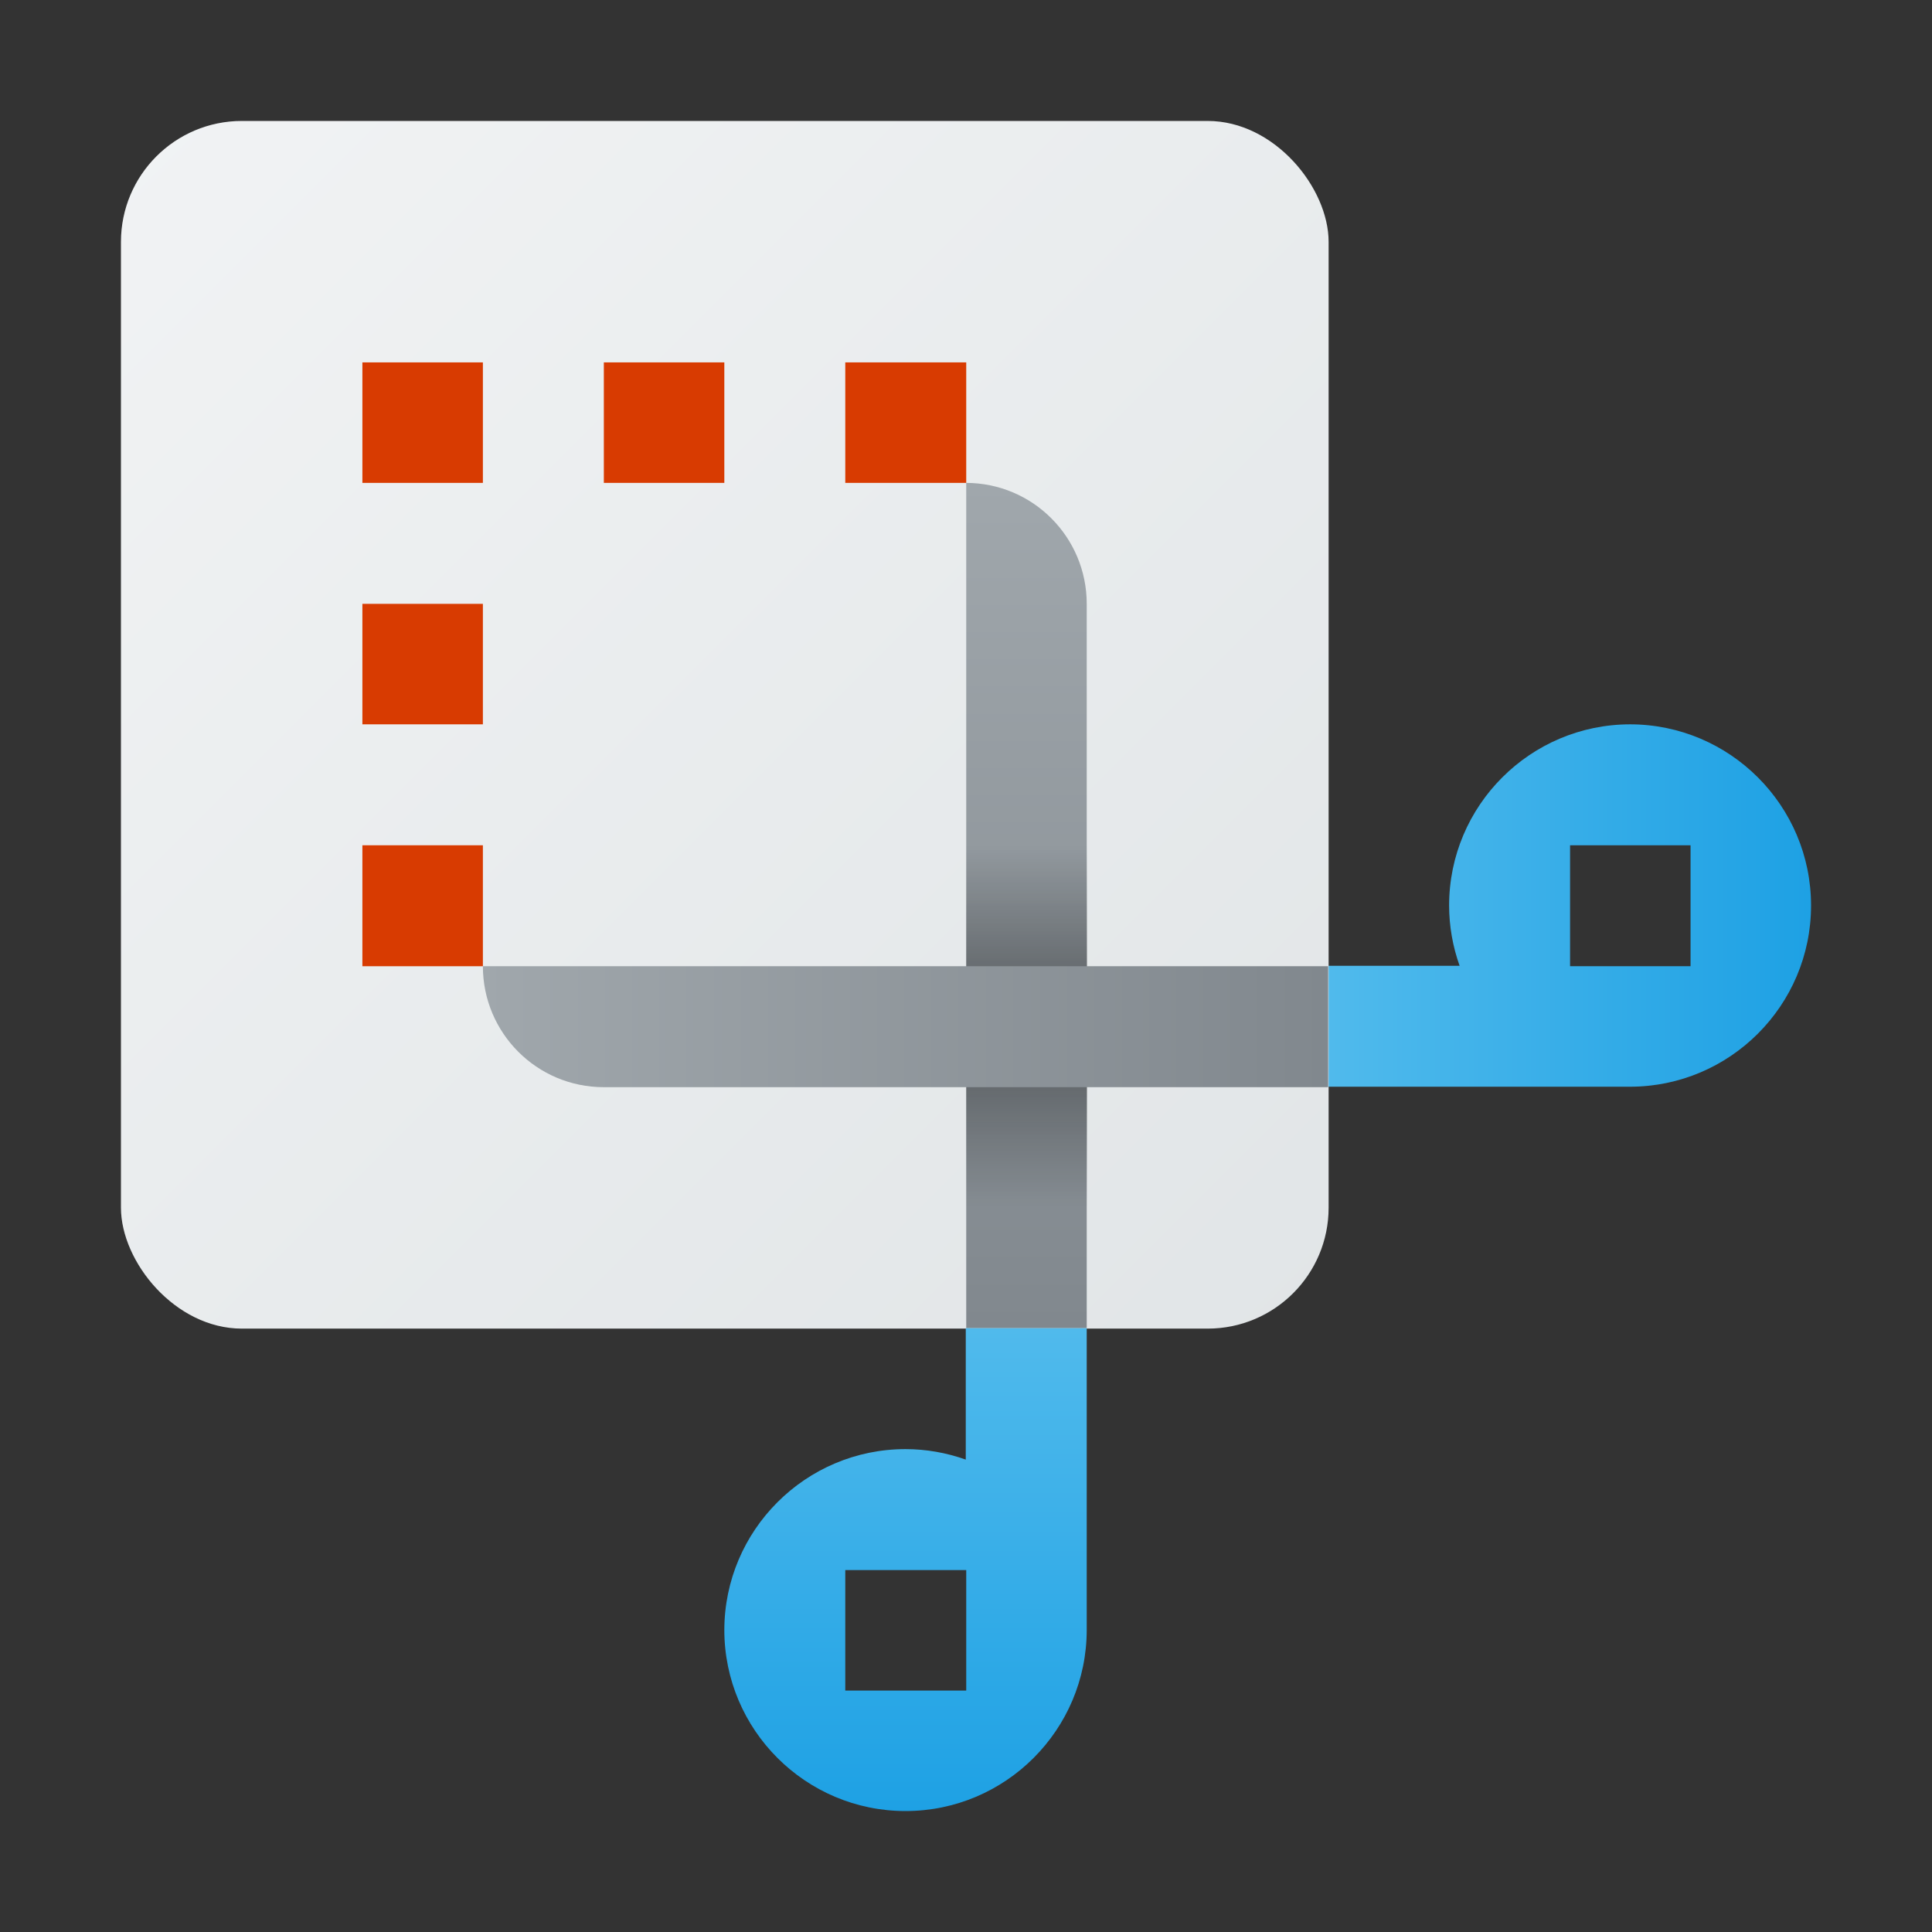 <?xml version="1.0" encoding="UTF-8" standalone="no"?>
<svg
   width="16"
   height="16"
   viewBox="0 0 4.233 4.233"
   version="1.1"
   id="svg1886"
   inkscape:version="1.1.2 (0a00cf5339, 2022-02-04, custom)"
   sodipodi:docname="accessories-screenshot.svg"
   xmlns:inkscape="http://www.inkscape.org/namespaces/inkscape"
   xmlns:sodipodi="http://sodipodi.sourceforge.net/DTD/sodipodi-0.dtd"
   xmlns:xlink="http://www.w3.org/1999/xlink"
   xmlns="http://www.w3.org/2000/svg"
   xmlns:svg="http://www.w3.org/2000/svg"
   xmlns:rdf="http://www.w3.org/1999/02/22-rdf-syntax-ns#"
   xmlns:cc="http://creativecommons.org/ns#"
   xmlns:dc="http://purl.org/dc/elements/1.1/">
  <rect x="0" y="0" width="4.233" height="4.233" fill="#333333" stroke="none"/>
  <path
     id="rect1914"
     style="fill:url(#linearGradient2107);fill-opacity:1;stroke-width:0.265;stroke-linejoin:round"
     d="m 3.572,1.587 c -0.219,0 -0.397,0.178 -0.397,0.397 1.3e-5,0.045 0.008,0.09 0.023,0.132 H 2.91 v 0.265 h 0.661 c 0.219,0 0.397,-0.178 0.397,-0.397 0,-0.219 -0.178,-0.397 -0.397,-0.397 z M 3.44,1.852 H 3.704 V 2.117 H 3.44 Z"
     sodipodi:nodetypes="sccccsssccccc" />
  <defs
     id="defs1880">
    <linearGradient
       inkscape:collect="always"
       id="linearGradient1430">
      <stop
         style="stop-color:#f1f3f4;stop-opacity:1;"
         offset="0"
         id="stop1426" />
      <stop
         style="stop-color:#e1e5e7;stop-opacity:1"
         offset="1"
         id="stop1428" />
    </linearGradient>
    <linearGradient
       inkscape:collect="always"
       xlink:href="#linearGradient1430"
       id="linearGradient5396"
       x1="0.265"
       y1="0.265"
       x2="2.91"
       y2="2.91"
       gradientUnits="userSpaceOnUse" />
    <linearGradient
       inkscape:collect="always"
       id="linearGradient1587">
      <stop
         style="stop-color:#a0a7ac;stop-opacity:1;"
         offset="0"
         id="stop1583" />
      <stop
         style="stop-color:#81888e;stop-opacity:1"
         offset="1"
         id="stop1585" />
    </linearGradient>
    <linearGradient
       inkscape:collect="always"
       xlink:href="#linearGradient1587"
       id="linearGradient6148"
       x1="5"
       y1="12"
       x2="19"
       y2="12"
       gradientUnits="userSpaceOnUse"
       gradientTransform="matrix(0.132,0,0,0.132,0.397,0.661)" />
    <linearGradient
       inkscape:collect="always"
       xlink:href="#linearGradient1587"
       id="linearGradient6150"
       x1="11"
       y1="5"
       x2="11"
       y2="19"
       gradientUnits="userSpaceOnUse"
       gradientTransform="matrix(0.132,0,0,0.132,0.661,0.397)" />
    <linearGradient
       inkscape:collect="always"
       xlink:href="#linearGradient1740"
       id="linearGradient1742"
       x1="10.583"
       y1="12.171"
       x2="10.583"
       y2="8.996"
       gradientUnits="userSpaceOnUse"
       gradientTransform="matrix(0.167,0,0,0.25,0.617,-0.397)" />
    <linearGradient
       inkscape:collect="always"
       id="linearGradient1740">
      <stop
         style="stop-color:#000000;stop-opacity:0"
         offset="0"
         id="stop1736" />
      <stop
         style="stop-color:#000000;stop-opacity:1"
         offset="0.5"
         id="stop1744" />
      <stop
         style="stop-color:#000000;stop-opacity:0;"
         offset="1"
         id="stop1738" />
    </linearGradient>
    <linearGradient
       inkscape:collect="always"
       id="linearGradient1452">
      <stop
         style="stop-color:#50baec;stop-opacity:1"
         offset="0"
         id="stop1448" />
      <stop
         style="stop-color:#1ea1e4;stop-opacity:1"
         offset="1"
         id="stop1450" />
    </linearGradient>
    <linearGradient
       inkscape:collect="always"
       xlink:href="#linearGradient1452"
       id="linearGradient2107"
       x1="9"
       y1="5.5"
       x2="12.956"
       y2="5.499"
       gradientUnits="userSpaceOnUse"
       gradientTransform="matrix(0.265,0,0,0.265,0.529,0.529)" />
    <linearGradient
       inkscape:collect="always"
       xlink:href="#linearGradient1452"
       id="linearGradient2793"
       x1="2.117"
       y1="2.646"
       x2="2.117"
       y2="3.704"
       gradientUnits="userSpaceOnUse"
       gradientTransform="translate(0.265,0.265)" />
  </defs>
  <sodipodi:namedview
     id="base"
     pagecolor="#ffffff"
     bordercolor="#666666"
     borderopacity="1.0"
     inkscape:pageopacity="0.0"
     inkscape:pageshadow="2"
     inkscape:zoom="36.318182"
     inkscape:cx="10.986233"
     inkscape:cy="11"
     inkscape:document-units="px"
     inkscape:current-layer="svg1886"
     inkscape:document-rotation="0"
     showgrid="false"
     units="px"
     inkscape:window-width="1920"
     inkscape:window-height="1004"
     inkscape:window-x="0"
     inkscape:window-y="24"
     inkscape:window-maximized="1"
     inkscape:pagecheckerboard="0"
     showguides="false" />
  <rect
     style="fill:url(#linearGradient5396);fill-opacity:1;stroke-width:0.529;stroke-linejoin:round"
     id="rect859"
     width="2.646"
     height="2.646"
     x="0.265"
     y="0.265"
     ry="0.265" />
  <path
     id="rect1065"
     style="fill:url(#linearGradient6150);fill-opacity:1;stroke-width:0.216;stroke-linejoin:round"
     d="M 2.117,1.058 V 1.323 2.91 H 2.381 V 1.323 c 0,-0.146 -0.118,-0.265 -0.265,-0.265 z"
     sodipodi:nodetypes="ccccsc" />
  <rect
     style="opacity:0.4;fill:url(#linearGradient1742);fill-opacity:1;stroke-width:0.054"
     id="rect1734"
     width="0.265"
     height="0.794"
     x="2.117"
     y="1.852" />
  <path
     id="rect1169"
     style="fill:url(#linearGradient6148);fill-opacity:1;stroke-width:0.2;stroke-linejoin:round"
     d="m 1.058,2.117 c 0,0.146 0.118,0.265 0.265,0.265 H 2.91 V 2.117 H 1.323 Z"
     sodipodi:nodetypes="cscccc" />
  <path
     id="rect1816"
     style="fill:#d83b01;fill-opacity:1;stroke-width:0.265;stroke-linejoin:round"
     d="M 0.794,0.794 V 1.058 H 1.058 V 0.794 Z m 0.529,0 V 1.058 H 1.587 V 0.794 Z m 0.529,0 V 1.058 H 2.117 V 0.794 Z M 0.794,1.323 V 1.587 H 1.058 V 1.323 Z m 0,0.529 V 2.117 H 1.058 V 1.852 Z"
     sodipodi:nodetypes="ccccccccccccccccccccccccc" />
  <path
     d="m 1.587,3.572 c 0,-0.219 0.178,-0.397 0.397,-0.397 0.045,1.3e-5 0.09,0.008 0.132,0.023 V 2.91 h 0.265 v 0.661 c 0,0.219 -0.178,0.397 -0.397,0.397 -0.219,0 -0.397,-0.178 -0.397,-0.397 z M 1.852,3.44 V 3.704 H 2.117 V 3.44 Z"
     style="fill:url(#linearGradient2793);fill-opacity:1;stroke-width:0.07;stroke-linejoin:round"
     id="path2596" />
</svg>
